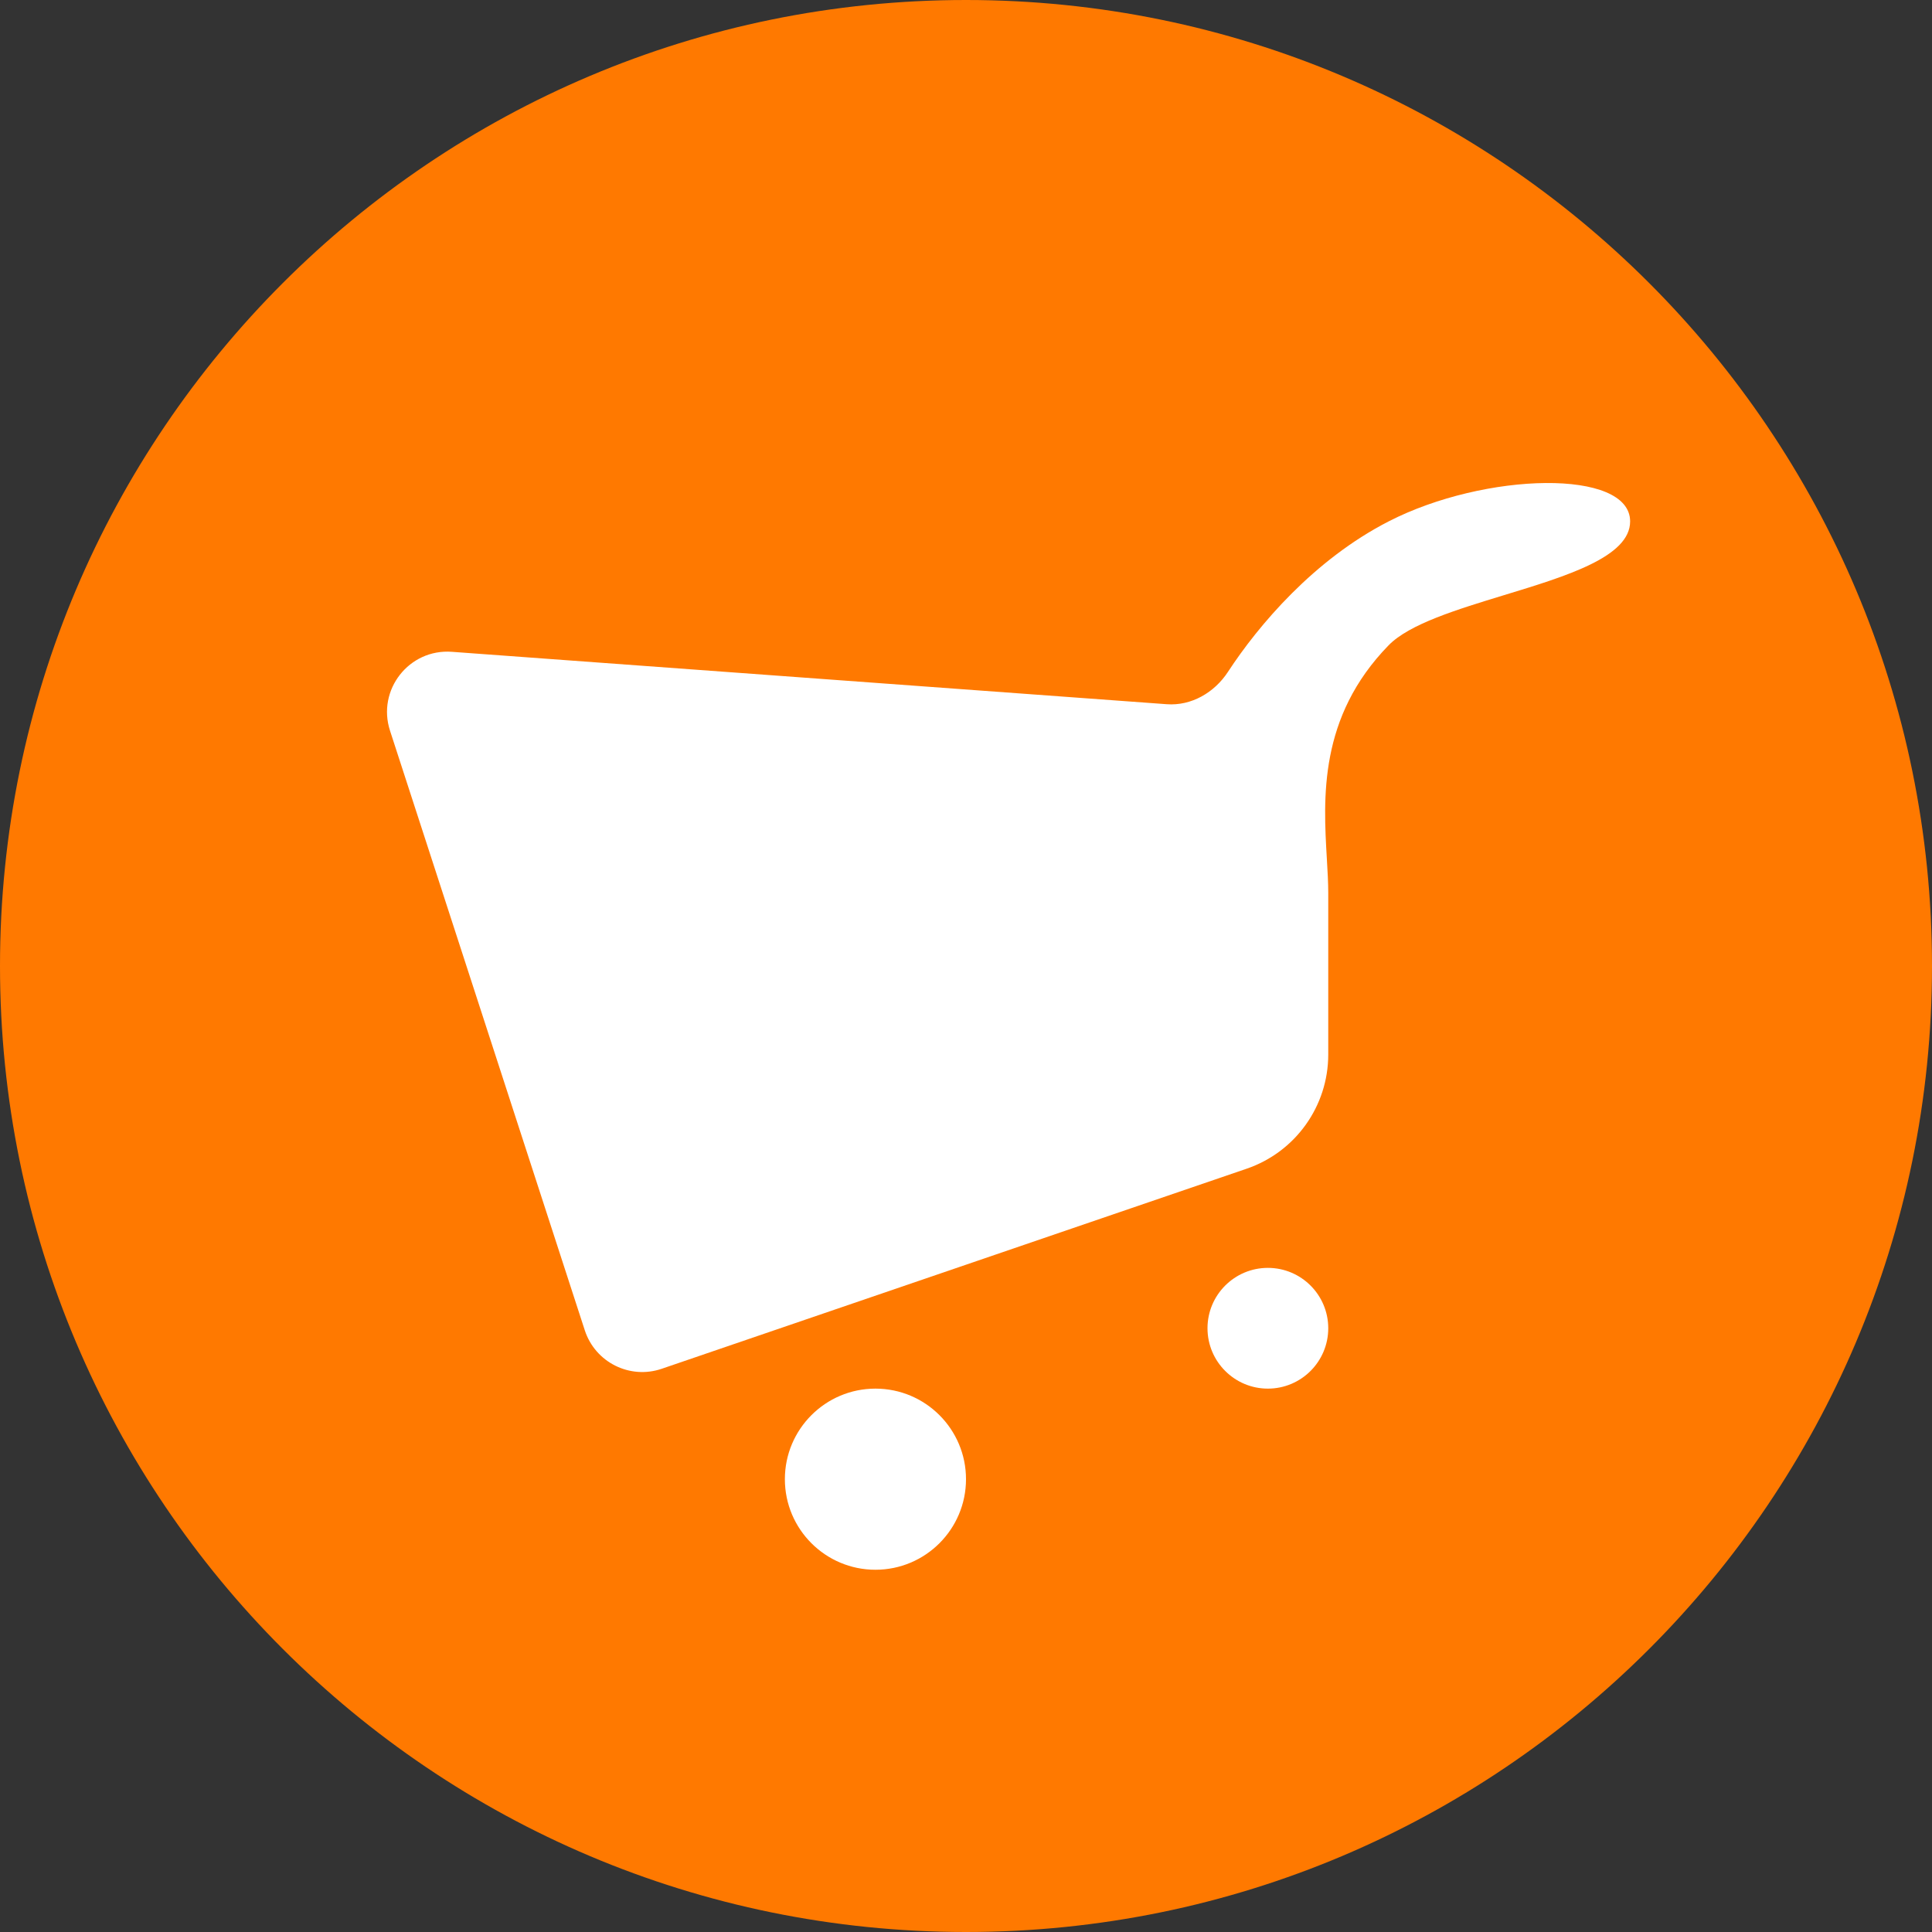 <svg width="32" height="32" viewBox="0 0 32 32" fill="none" xmlns="http://www.w3.org/2000/svg">
<rect x="0" y="0" width="32" height="32" fill="#333333" stroke="none"/>
<path d="M32 16C32 24.837 24.837 32 16 32C7.163 32 0 24.837 0 16C0 7.163 7.163 0 16 0C24.837 0 32 7.163 32 16Z" fill="#FF7900"/>
<path d="M19.325 11.664L7.484 10.796C6.775 10.744 6.24 11.427 6.46 12.103L9.686 22.034C9.859 22.565 10.433 22.852 10.961 22.671L20.647 19.358C21.456 19.082 22 18.322 22 17.466V14.792C22 14.62 21.989 14.43 21.977 14.227C21.918 13.219 21.839 11.879 23 10.688C23.343 10.336 24.127 10.097 24.91 9.858C25.955 9.54 27 9.222 27 8.636C27 7.762 24.6 7.815 23 8.636C21.764 9.27 20.846 10.353 20.339 11.128C20.115 11.471 19.733 11.694 19.325 11.664Z" fill="white"/>
<path d="M16 24.5C16 25.328 15.328 26 14.5 26C13.672 26 13 25.328 13 24.5C13 23.672 13.672 23 14.5 23C15.328 23 16 23.672 16 24.5Z" fill="white"/>
<path d="M21 21C21.552 21 22 21.448 22 22C22 22.552 21.552 23 21 23C20.448 23 20 22.552 20 22C20 21.448 20.448 21 21 21Z" fill="white"/>
</svg>
